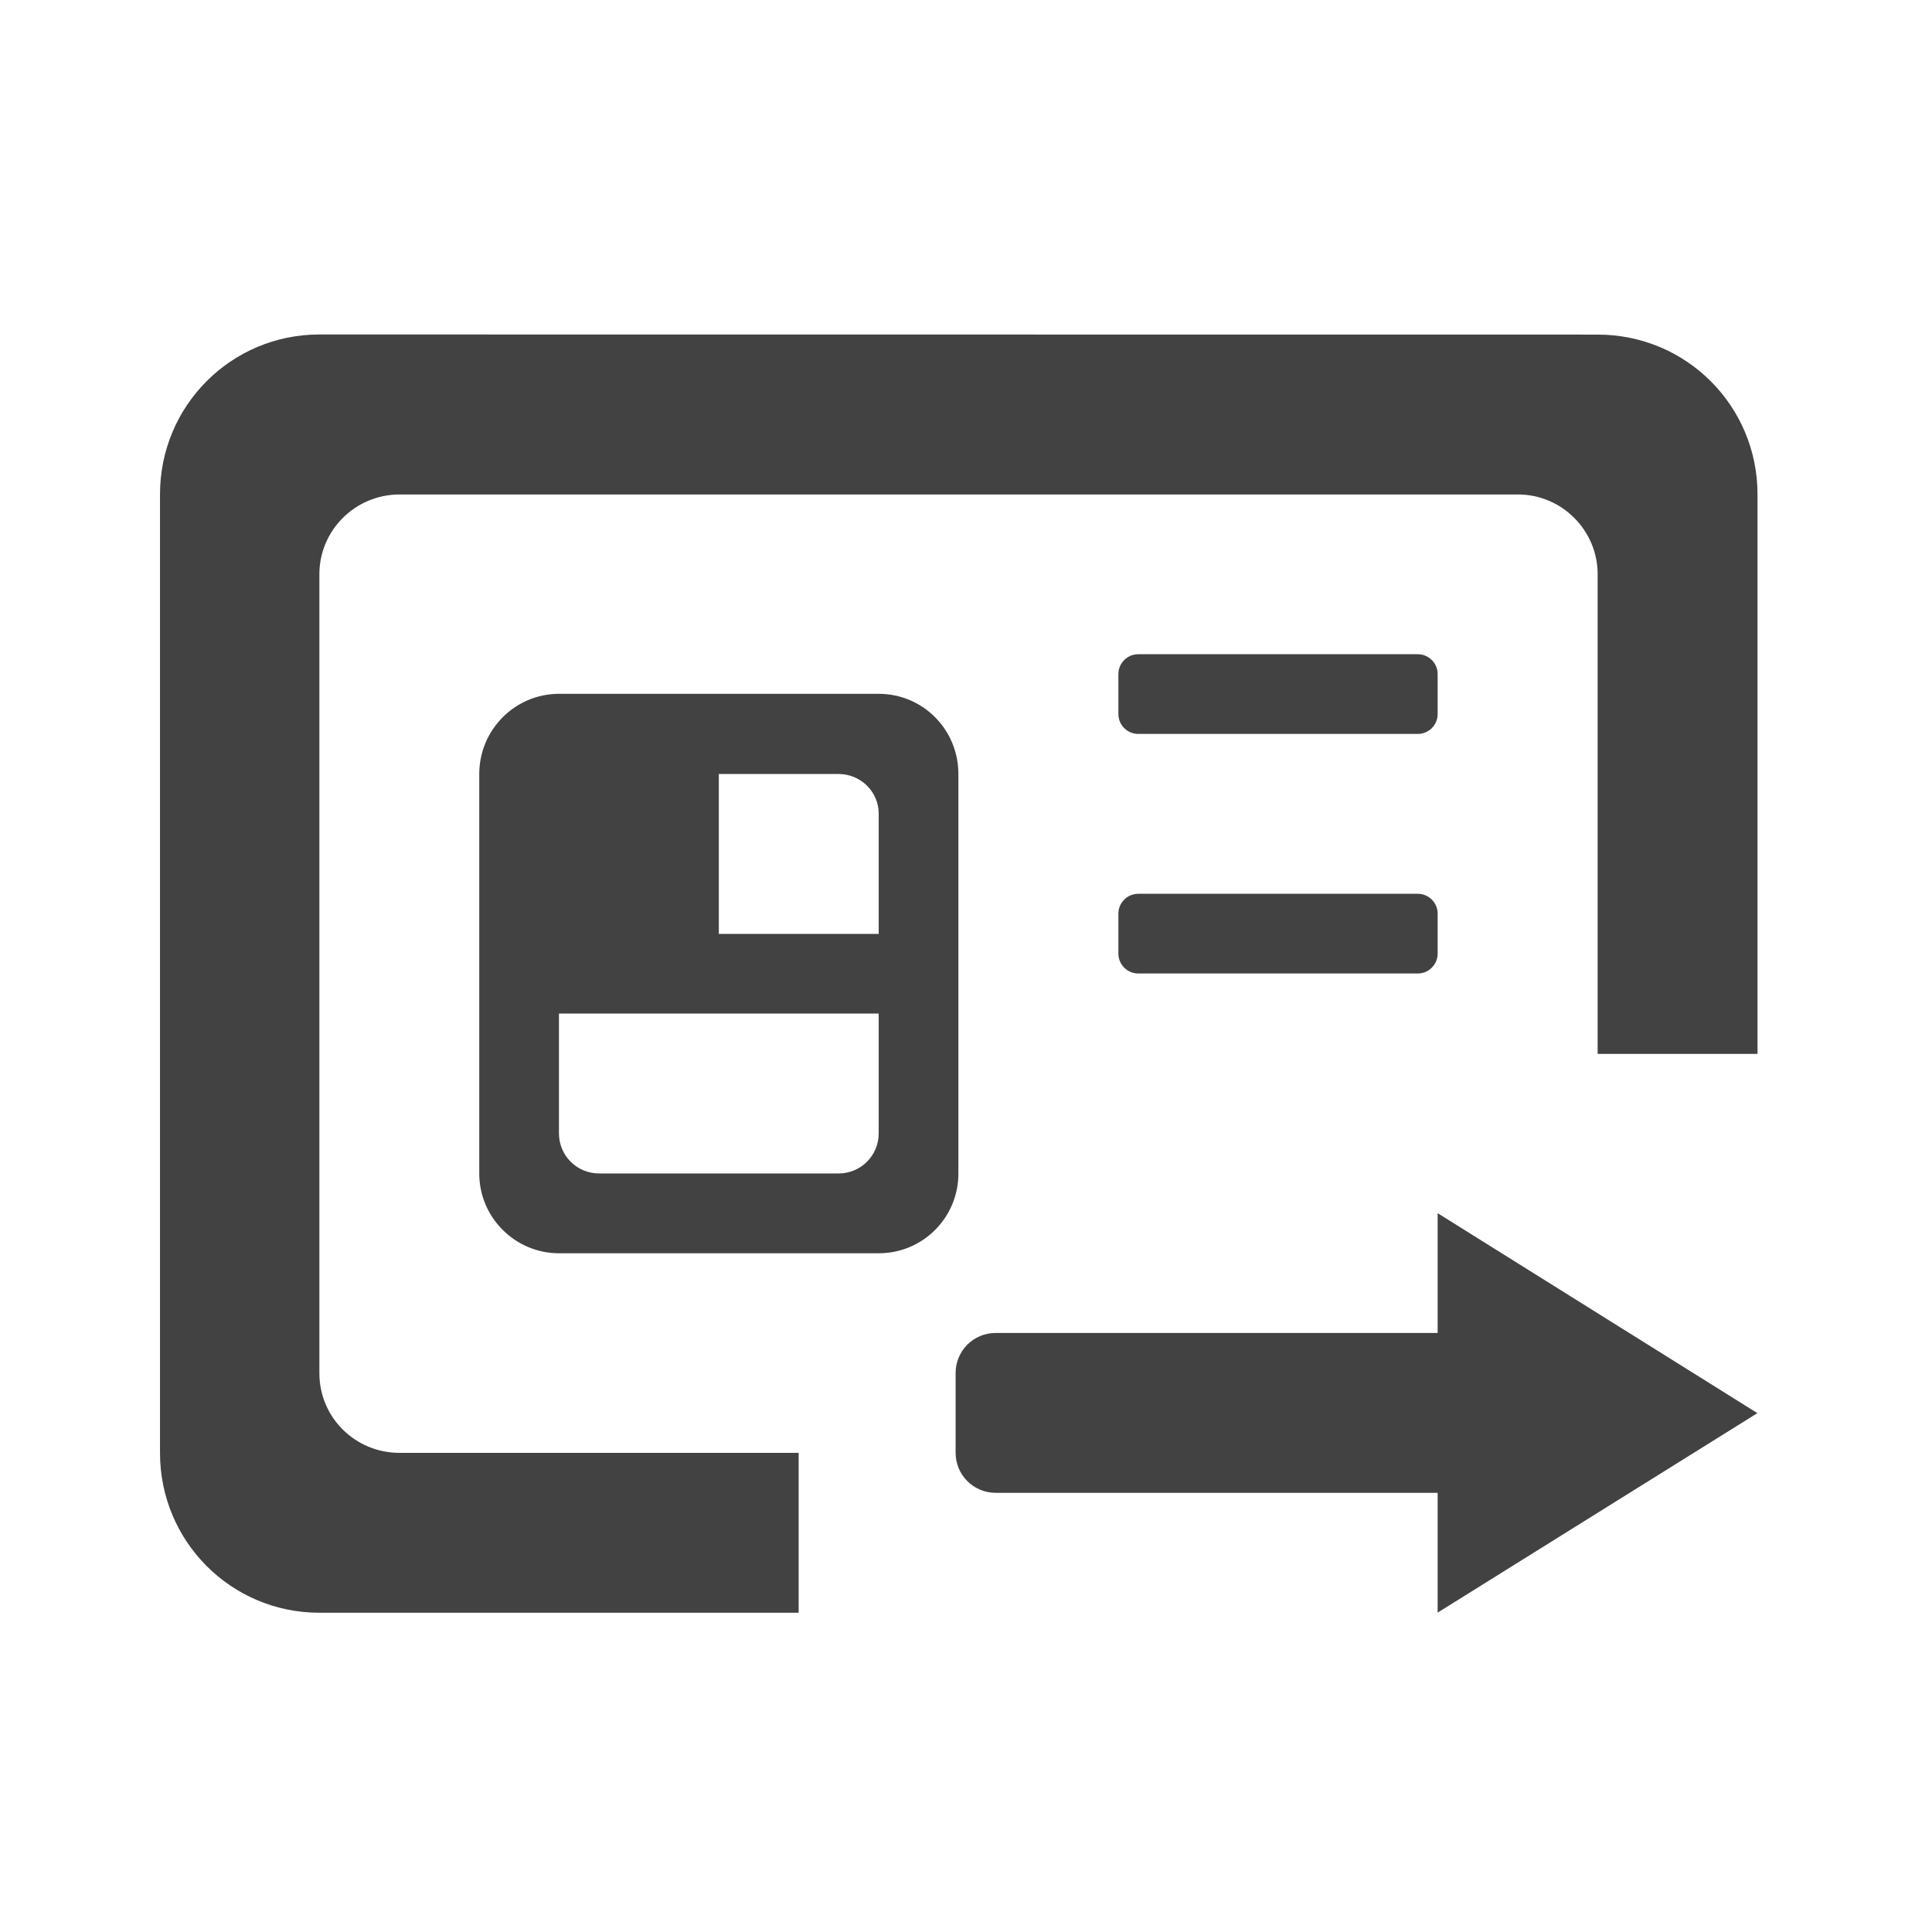 <svg height="16" viewBox="0 0 16 16" width="16" xmlns="http://www.w3.org/2000/svg"><g fill="#424242"><path d="m2.645 2.77c-.73 0-1.32.59-1.32 1.324v7.938c0 .734.59 1.324 1.32 1.324h3.969v-1.324h-3.305c-.367 0-.664-.293-.664-.66v-6.617c0-.363.297-.66.664-.66h9.262c.363 0 .66.297.66.66v3.973h1.324v-4.633c0-.734-.59-1.324-1.324-1.324zm0 0"/><path d="m9.426 5.418h2.316c.09 0 .164.074.164.164v.332c0 .09-.074.164-.164.164h-2.316c-.09 0-.164-.074-.164-.164v-.332c0-.09.074-.164.164-.164zm0 0"/><path d="m9.426 7.402h2.316c.09 0 .164.074.164.164v.332c0 .09-.074.164-.164.164h-2.316c-.09 0-.164-.074-.164-.164v-.332c0-.09.074-.164.164-.164zm0 0"/><path d="m11.906 10.047v.992h-3.66c-.184 0-.332.148-.332.332v.66c0 .184.148.332.332.332h3.66v.992l2.648-1.652zm0 0"/><path d="m4.629 5.746c-.363 0-.66.297-.66.664v3.309c0 .363.297.66.66.66h2.648c.367 0 .66-.297.66-.66v-3.309c0-.367-.293-.664-.66-.664zm1.324.664h.992c.184 0 .332.148.332.328v.996h-1.324zm-1.324 1.984h2.648v.992c0 .184-.148.332-.332.332h-1.984c-.184 0-.332-.148-.332-.332zm0 0"/></g></svg>